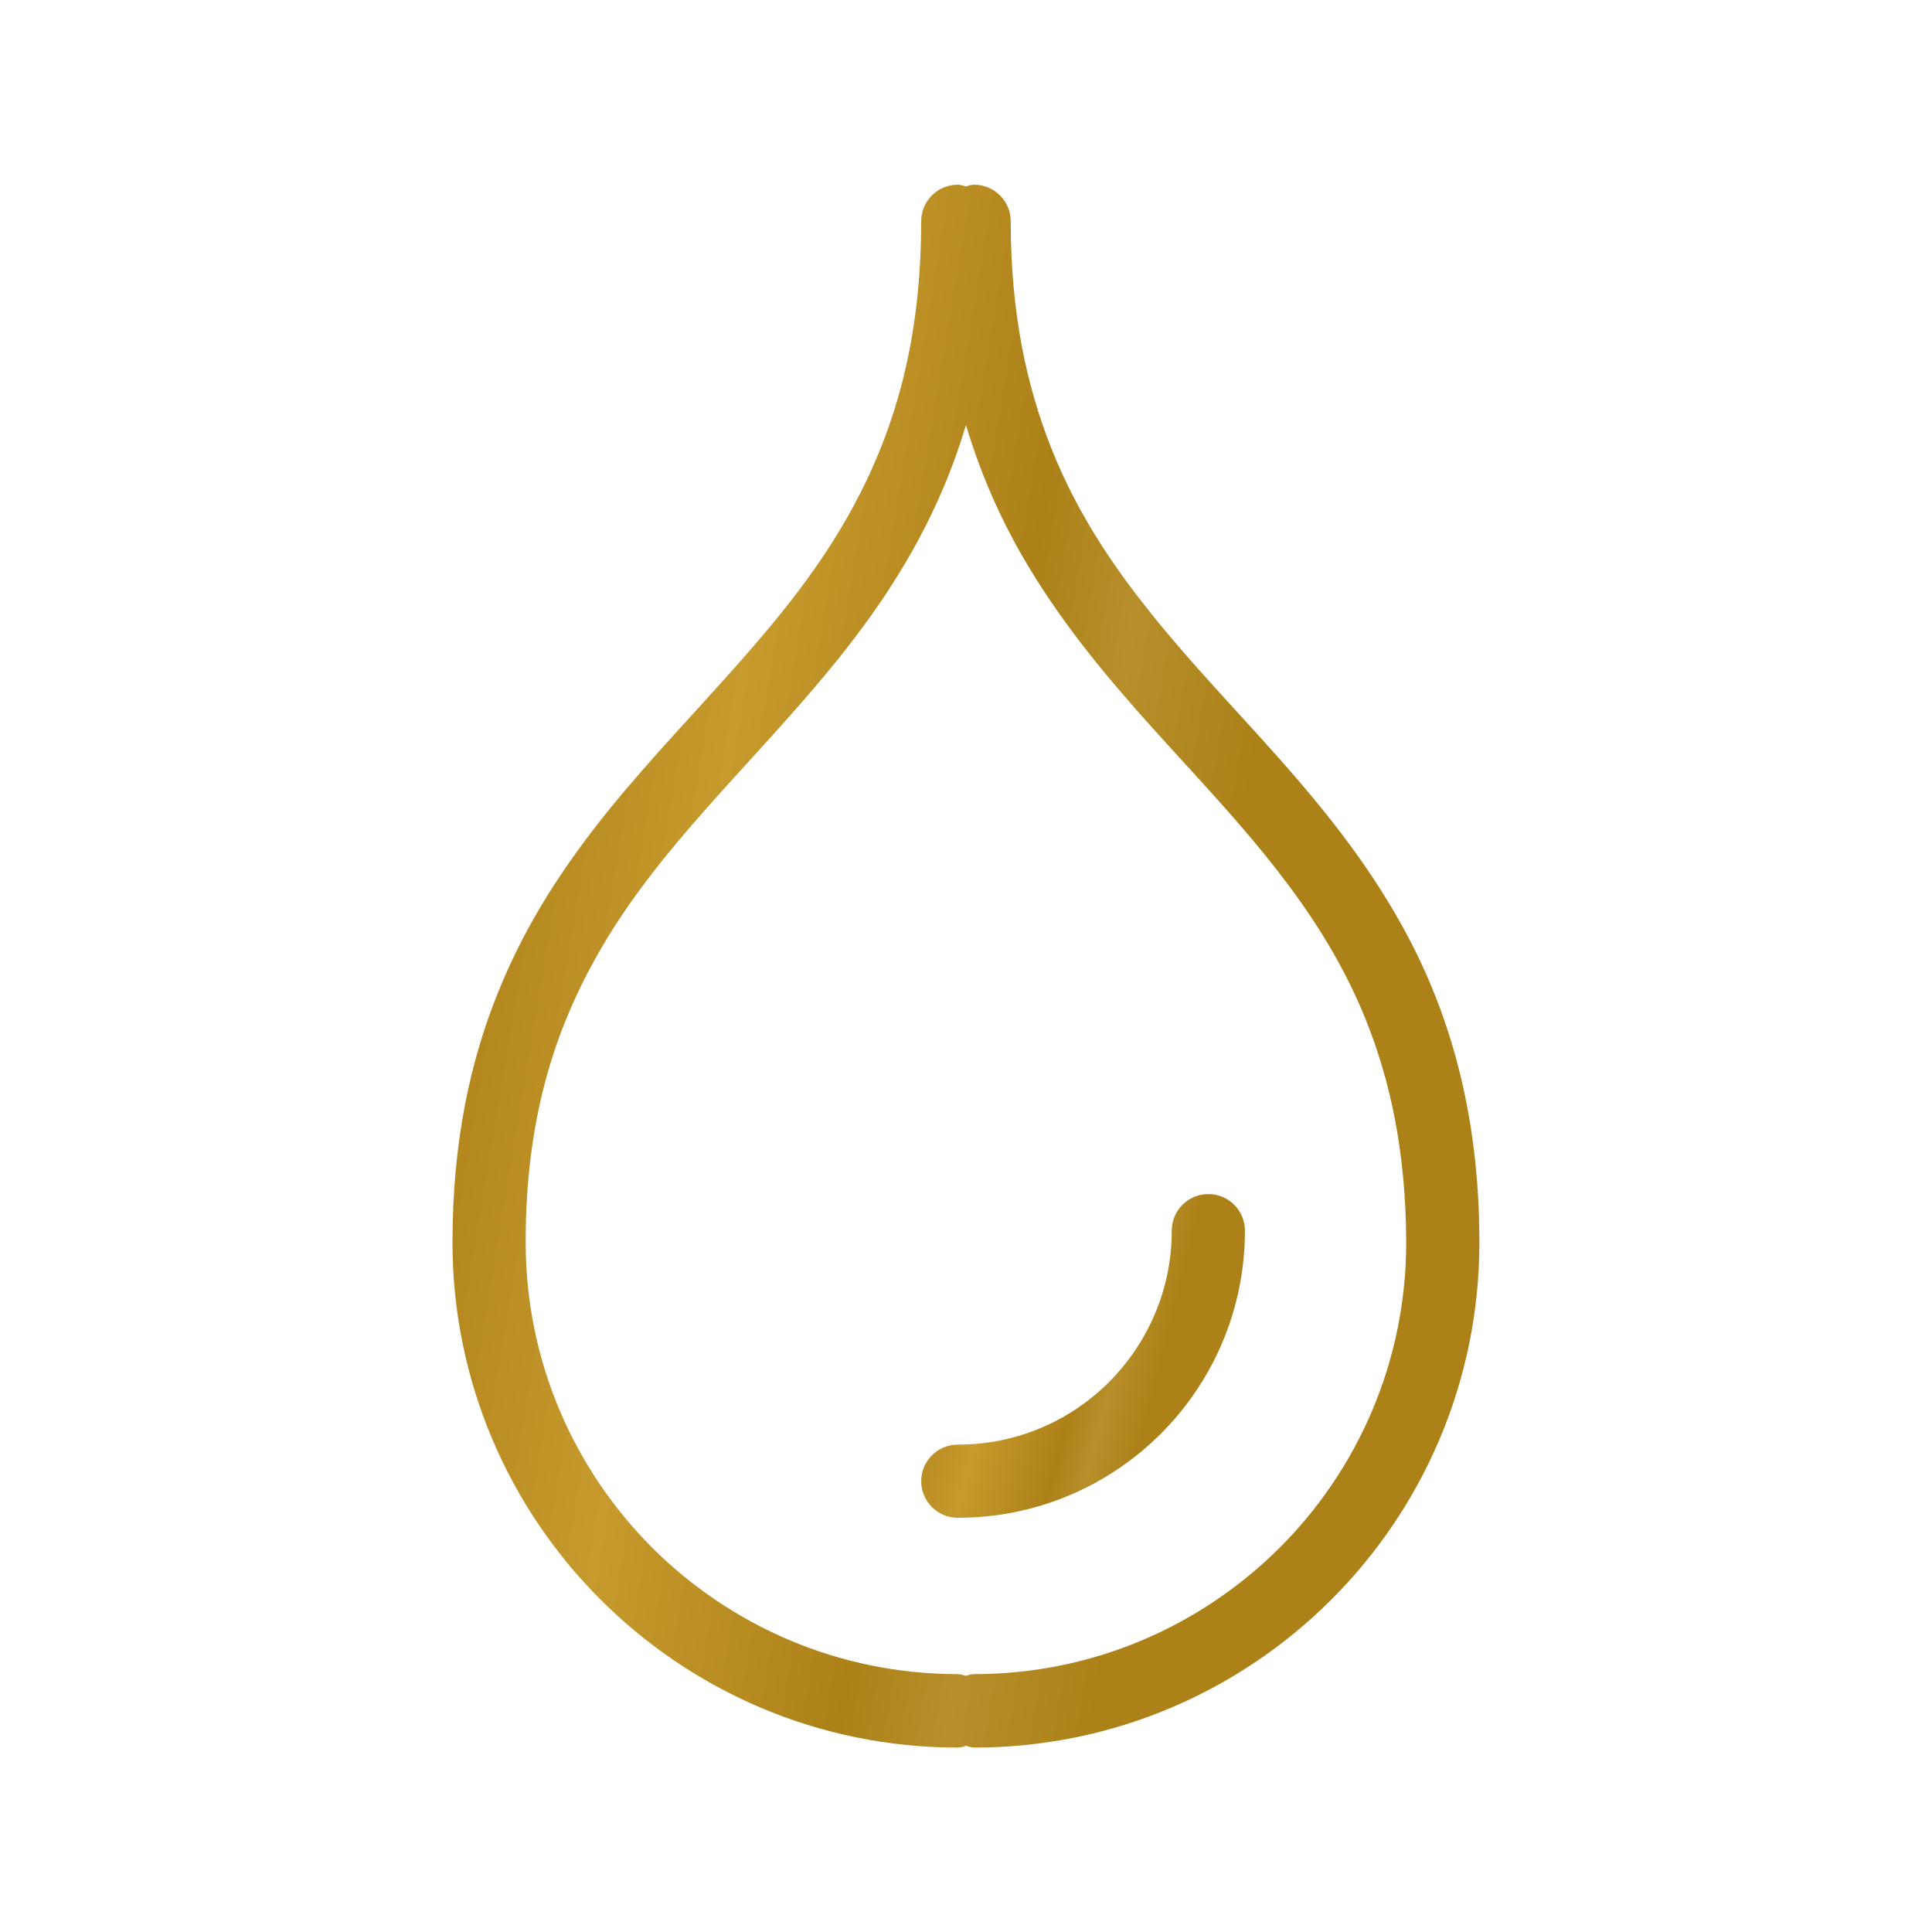 <svg width="48" height="48" viewBox="0 0 48 48" fill="none" xmlns="http://www.w3.org/2000/svg">
<path d="M34.82 22.974C33.075 19.84 30.558 17.702 28.595 15.236C27.606 14.007 26.74 12.698 26.122 11.142C25.504 9.585 25.111 7.774 25.111 5.498C25.111 4.996 24.704 4.589 24.202 4.589C24.13 4.589 24.064 4.611 23.999 4.633C23.933 4.618 23.868 4.589 23.795 4.589C23.293 4.589 22.886 4.996 22.886 5.498C22.886 8.531 22.202 10.742 21.177 12.625C19.649 15.44 17.25 17.512 15.126 20.123C14.071 21.433 13.089 22.88 12.384 24.633C11.671 26.378 11.242 28.414 11.242 30.865C11.242 37.796 16.864 43.418 23.795 43.418C23.868 43.418 23.933 43.396 23.999 43.374C24.064 43.389 24.13 43.418 24.202 43.418C31.133 43.418 36.755 37.796 36.755 30.865C36.755 27.6 35.984 25.062 34.82 22.974ZM31.795 38.451C29.846 40.392 27.169 41.593 24.202 41.593C24.13 41.593 24.064 41.614 23.999 41.636C23.933 41.622 23.868 41.593 23.795 41.593C20.828 41.593 18.151 40.392 16.202 38.451C14.26 36.502 13.06 33.825 13.06 30.858C13.06 27.876 13.744 25.709 14.77 23.854C16.297 21.076 18.697 19.011 20.82 16.378C21.875 15.062 22.857 13.592 23.562 11.818C23.722 11.418 23.868 10.996 23.999 10.56C24.319 11.629 24.733 12.603 25.22 13.498C26.966 16.676 29.482 18.822 31.453 21.273C32.442 22.494 33.308 23.789 33.926 25.316C34.544 26.851 34.929 28.625 34.937 30.865C34.937 33.825 33.737 36.509 31.795 38.451Z" fill="url(#paint0_linear_5851_41129)"/>
<path d="M30.021 29.666C29.519 29.666 29.112 30.073 29.112 30.575C29.112 32.044 28.516 33.367 27.556 34.335C26.588 35.302 25.265 35.891 23.796 35.891C23.294 35.891 22.887 36.298 22.887 36.8C22.887 37.302 23.294 37.709 23.796 37.709C27.738 37.709 30.93 34.516 30.93 30.575C30.93 30.073 30.523 29.666 30.021 29.666Z" fill="url(#paint1_linear_5851_41129)"/>
<defs>
<linearGradient id="paint0_linear_5851_41129" x1="12.07" y1="13.666" x2="39.699" y2="18.289" gradientUnits="userSpaceOnUse">
<stop stop-color="#AC8118"/>
<stop offset="0.243" stop-color="#C79A2D"/>
<stop offset="0.482" stop-color="#AC8118"/>
<stop offset="0.576" stop-color="#B78E2A"/>
<stop offset="0.704" stop-color="#AC8118"/>
</linearGradient>
<linearGradient id="paint1_linear_5851_41129" x1="23.148" y1="31.546" x2="31.557" y2="33.687" gradientUnits="userSpaceOnUse">
<stop stop-color="#AC8118"/>
<stop offset="0.243" stop-color="#C79A2D"/>
<stop offset="0.482" stop-color="#AC8118"/>
<stop offset="0.576" stop-color="#B78E2A"/>
<stop offset="0.704" stop-color="#AC8118"/>
</linearGradient>
</defs>
</svg>
